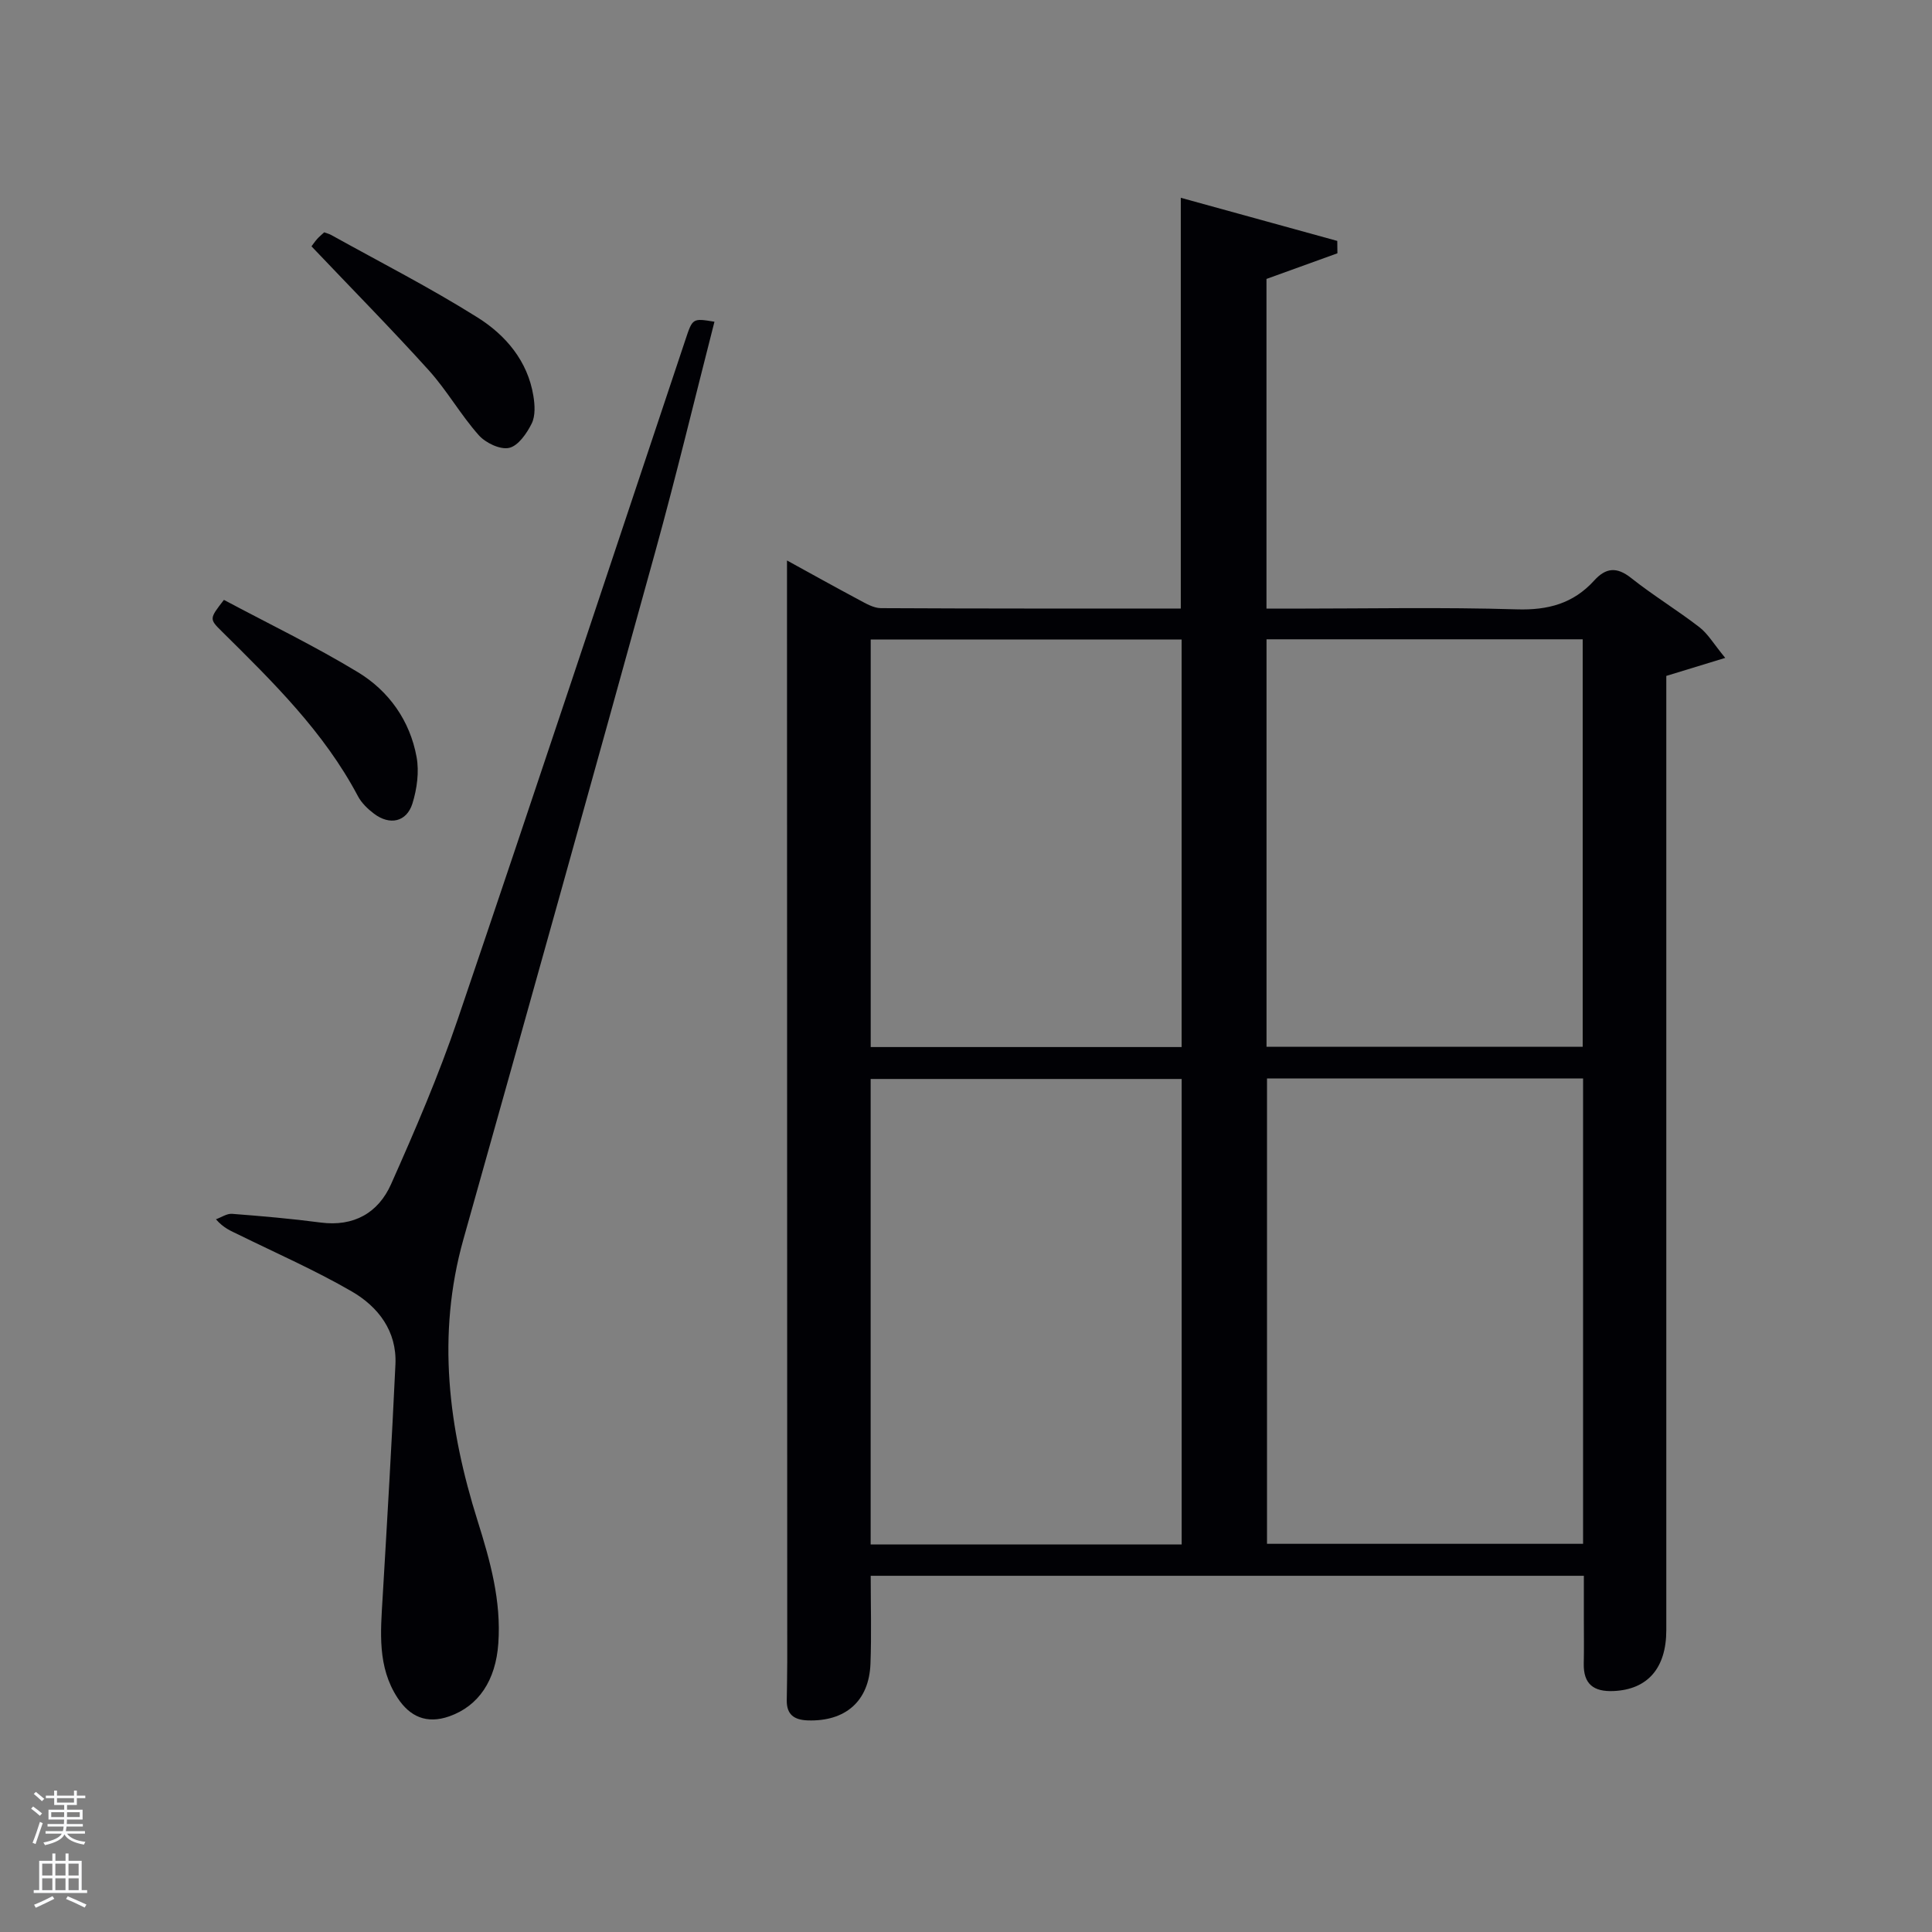 <svg enable-background="new 0 0 400 400" viewBox="0 0 400 400" xmlns="http://www.w3.org/2000/svg"><rect x="0" y="0" width="400" height="400" fill="#808080" stroke="none"/><path d="m6.44 374.46.42-.45c.65.47 1.27.95 1.85 1.44l-.45.49c-.65-.56-1.25-1.06-1.82-1.48m.93 7.33-.63-.26c.55-1.36 1.05-2.8 1.52-4.33.19.1.38.19.59.27-.46 1.29-.95 2.73-1.48 4.32m-.38-10.38.44-.42c.43.34 1.01.82 1.74 1.44l-.49.49c-.53-.51-1.09-1.01-1.69-1.51m2.5.35h1.72v-1.04h.59v1.04h3.52v-1.04h.59v1.04h1.75v.53h-1.75v1.42h-2.03v.97h3.22v2.03h-3.24c0 .35-.01.66-.03.93h3.32v.53h-3.37c-.03.27-.08.58-.15.94h3.96v.53h-3.71c.67.92 1.93 1.48 3.79 1.68-.13.24-.23.44-.29.59-2.13-.38-3.48-1.08-4.04-2.12-.43.97-1.77 1.72-4.03 2.23-.09-.19-.2-.37-.33-.55 2.1-.42 3.37-1.03 3.81-1.83h-3.36v-.53h3.58c.08-.29.13-.61.16-.94h-3.33v-.53h3.39c.02-.27.04-.58.04-.93h-3.23v-2.03h3.25v-.97h-2.07v-1.42h-1.73zm1.12 3.44v1h2.65c.01-.3.02-.44.02-.4v-.25-.35zm1.19-2h3.52v-.91h-3.52zm4.71 2h-2.63v.59c0 .15-.01.28-.01.4h2.64z" fill="#fafbfc"/><path d="m13.56 383.74h.63v1.52h2.72v6.07h1.13v.6h-11.06v-.6h1.13v-6.07h2.73v-1.52h.63v1.52h2.1v-1.52zm-2.69 8.83.38.56c-1.24.63-2.53 1.25-3.85 1.85-.1-.21-.21-.42-.34-.63 1.36-.55 2.63-1.15 3.81-1.78m-2.13-4.27h2.1v-2.45h-2.1zm0 3.04h2.1v-2.46h-2.1zm2.72-3.04h2.1v-2.45h-2.1zm0 3.04h2.1v-2.46h-2.1zm6.07 3.6c-1.41-.71-2.7-1.3-3.86-1.78l.35-.56c1.45.62 2.75 1.19 3.88 1.72zm-1.25-9.09h-2.1v2.45h2.1zm-2.09 5.49h2.1v-2.46h-2.1z" fill="#fafbfc"/><g fill="#010105"><path d="m327.92 326.25c-49.16 0-97.92 0-147.65 0 0 6.08.18 12.17-.05 18.24-.3 7.75-5.22 11.96-12.98 11.7-2.86-.1-4.39-1.23-4.35-4.17.03-2.66.1-5.33.1-7.99-.01-71.16-.03-142.31-.05-213.47 0-4.77 0-9.55 0-14.52 4.74 2.6 9.79 5.42 14.89 8.14 1.43.76 3.02 1.72 4.55 1.73 20.64.11 41.29.08 62.09.08 0-28.32 0-56.37 0-85.04 10.75 2.96 21.57 5.95 32.4 8.93.01.85.02 1.71.03 2.56-4.81 1.74-9.61 3.47-14.69 5.31v68.26h5.35c15.5 0 31.01-.32 46.49.15 6.47.2 11.7-1.22 16-5.96 2.41-2.66 4.66-2.91 7.65-.54 4.55 3.61 9.55 6.65 14.15 10.2 1.76 1.36 2.95 3.45 5.34 6.35-4.48 1.37-7.96 2.43-12.2 3.73v5.09 192.47c0 7.91-3.9 12.29-10.88 12.61-4.17.19-6.31-1.43-6.21-5.74.07-3 .02-6 .02-8.99 0-2.98 0-5.93 0-9.13zm-.16-102.96c-21.94 0-43.65 0-65.44 0v96.34h65.44c0-32.29 0-64.21 0-96.34zm-83.11 96.48c0-32.42 0-64.46 0-96.38-21.73 0-43.1 0-64.39 0v96.38zm17.57-103.04h65.46c0-28.31 0-56.34 0-84.37-22.02 0-43.73 0-65.46 0zm-17.58.05c0-28.45 0-56.49 0-84.38-21.73 0-43.11 0-64.37 0v84.38z"/><path d="m147.92 66.61c-4.13 16.12-7.92 31.92-12.24 47.57-13.12 47.49-26.38 94.95-39.73 142.38-5.58 19.84-3.09 39.19 2.94 58.34 2.61 8.3 4.91 16.54 4.28 25.37-.54 7.66-4.08 12.94-10.15 15.08-4.7 1.65-8.17.06-10.71-3.82-4.2-6.42-3.52-13.62-3.09-20.79.95-16.08 1.9-32.17 2.65-48.26.32-6.87-3.55-11.92-9.04-15.1-7.58-4.39-15.66-7.93-23.54-11.81-1.45-.71-2.97-1.28-4.58-3.13 1.11-.4 2.26-1.21 3.33-1.13 6.12.47 12.24 1 18.32 1.8 6.9.91 11.97-2.01 14.61-7.95 4.99-11.2 9.85-22.51 13.79-34.1 15.91-46.82 31.46-93.76 47.13-140.66 1.5-4.53 1.48-4.54 6.03-3.79z"/><path d="m64.49 51c.37-.49.74-1.04 1.17-1.52s.94-.9 1.46-1.38c.55.2 1.02.32 1.43.54 10.15 5.64 20.52 10.93 30.34 17.1 5.79 3.64 10.36 8.98 11.54 16.22.31 1.87.44 4.14-.35 5.73-1.01 2.04-2.8 4.63-4.68 5.04-1.86.41-4.88-1.04-6.29-2.64-3.74-4.21-6.56-9.24-10.33-13.42-7.8-8.63-15.98-16.92-24.29-25.67z"/><path d="m46.36 124.2c9.18 4.9 18.74 9.51 27.77 14.99 6.4 3.89 10.75 10.03 12.12 17.55.56 3.07.08 6.59-.86 9.62-1.21 3.84-4.7 4.57-7.95 2.11-1.3-.98-2.59-2.22-3.34-3.64-7.04-13.31-17.62-23.66-28.14-34.07-2.66-2.62-2.63-2.65.4-6.56z"/></g></svg>